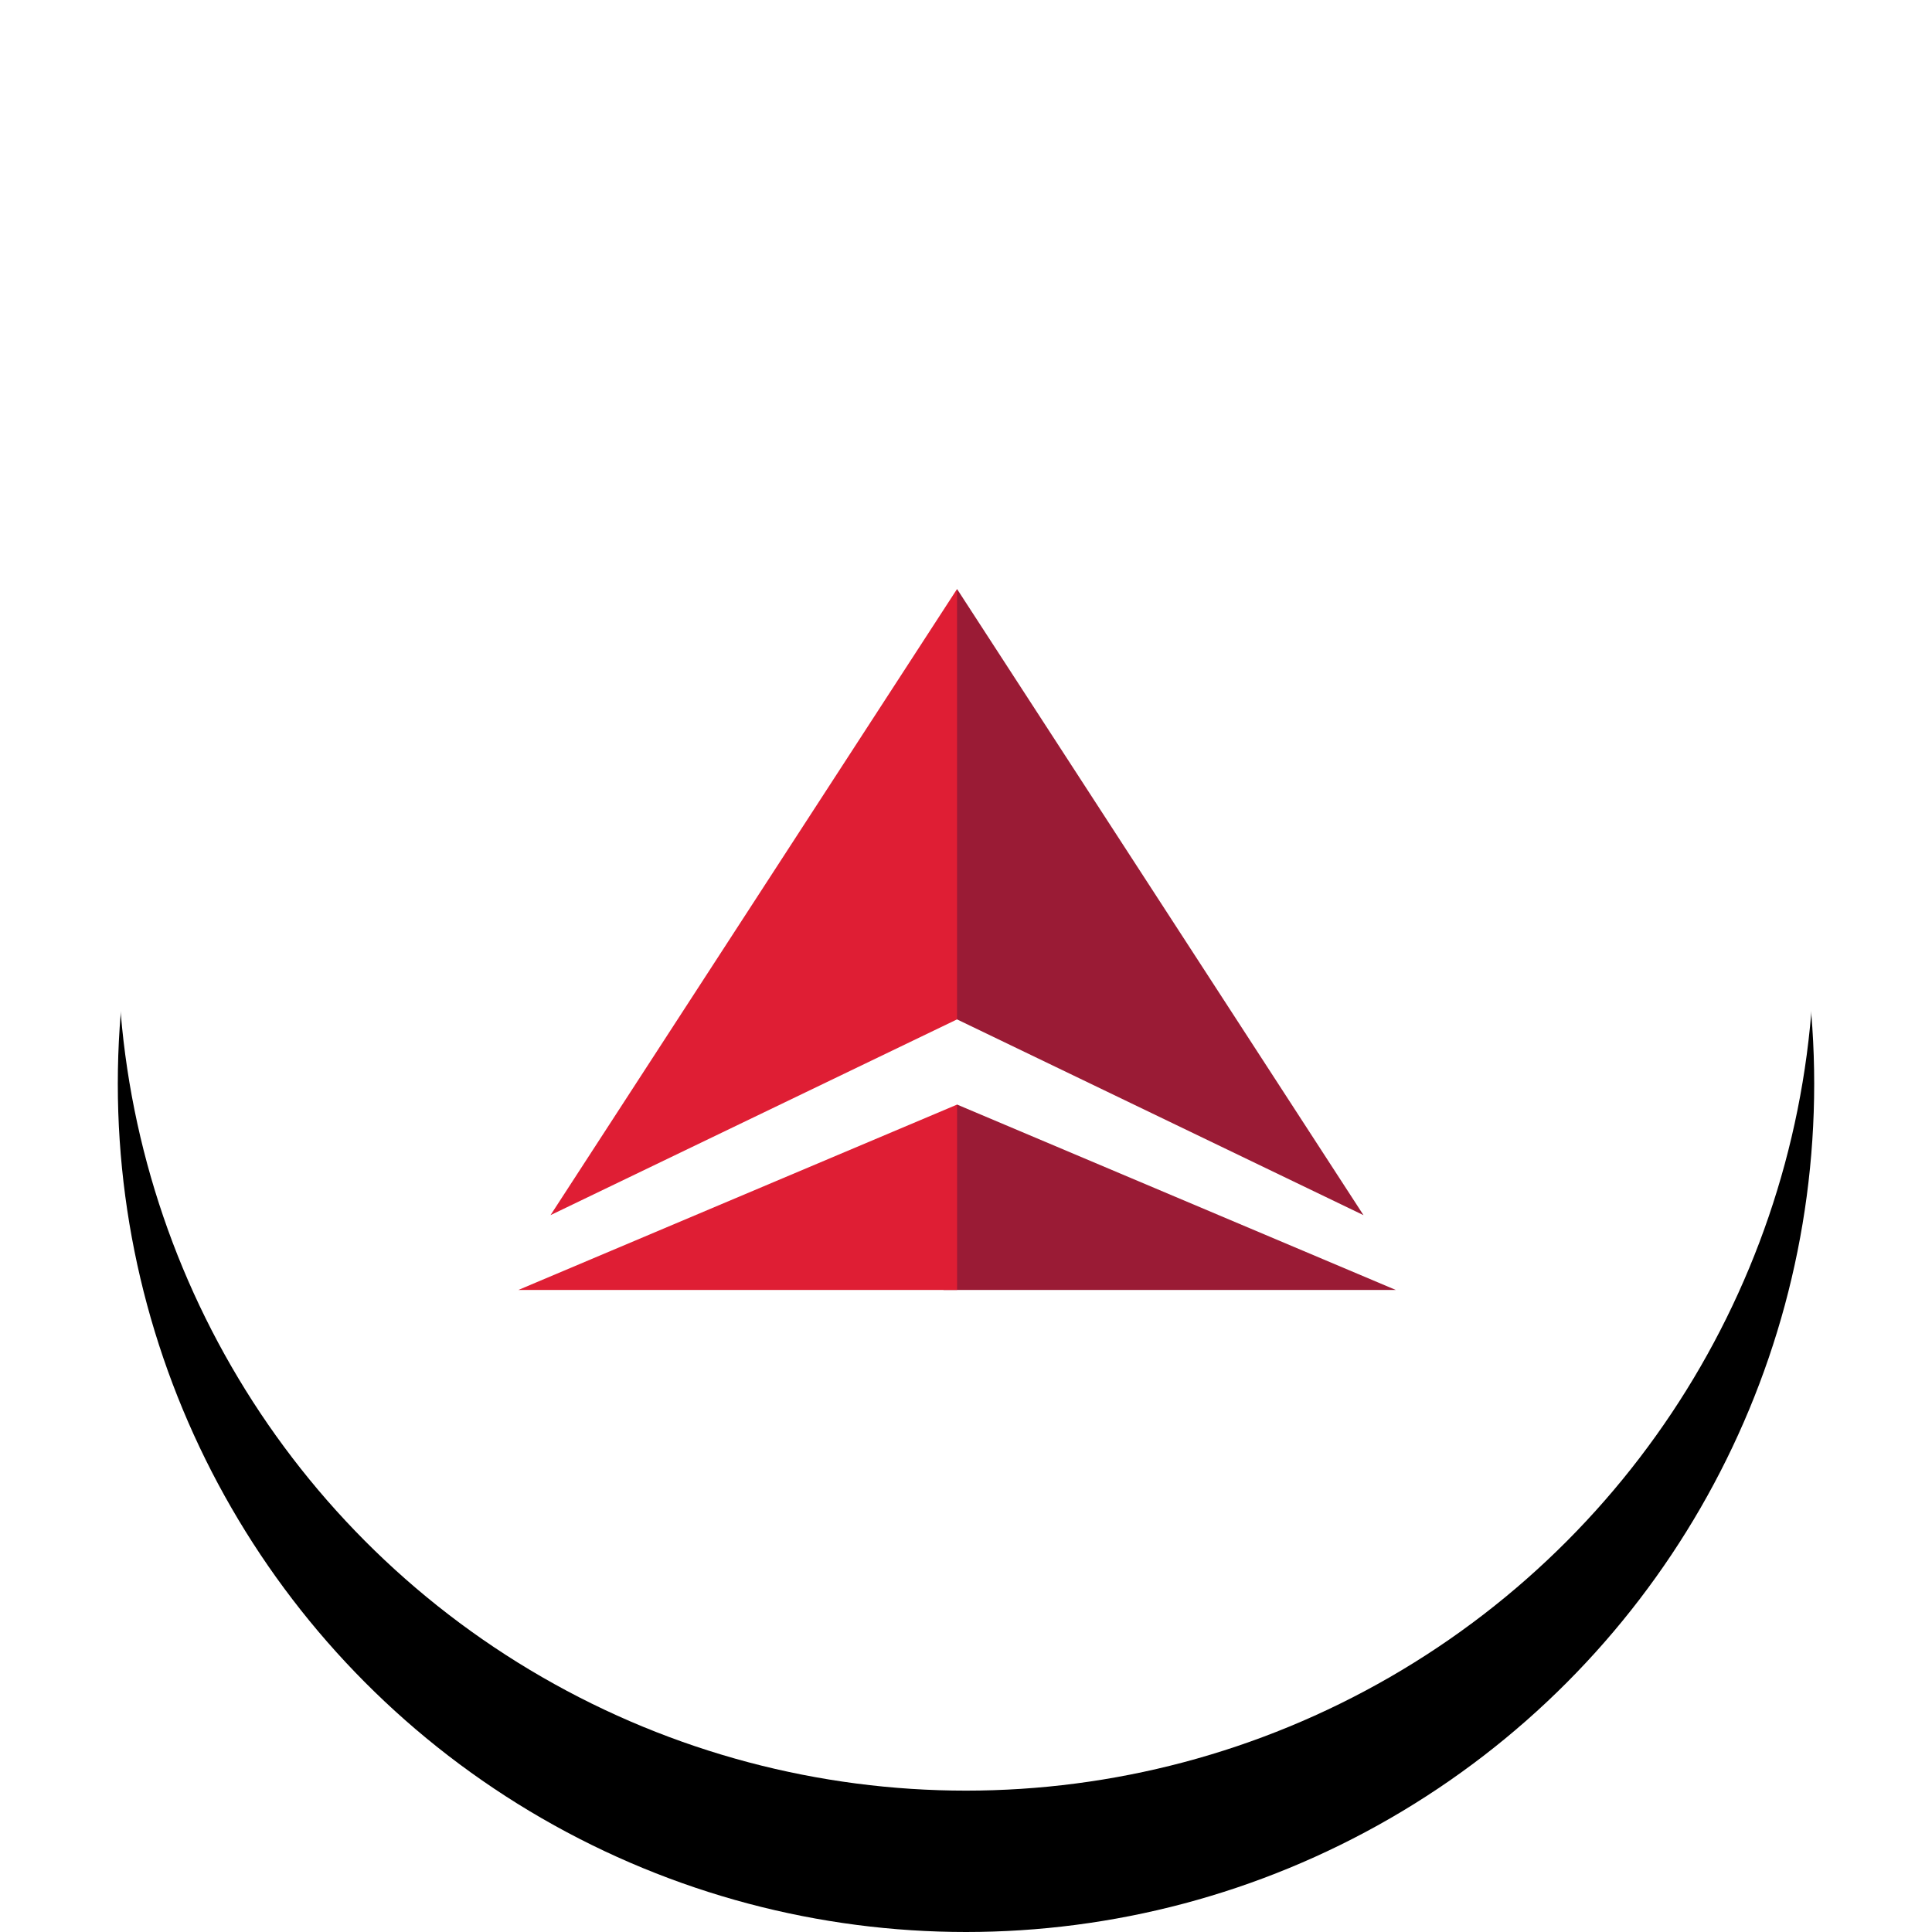 <?xml version="1.0" encoding="UTF-8"?>
<svg width="82px" height="82px" viewBox="0 0 82 82" version="1.1" xmlns="http://www.w3.org/2000/svg" xmlns:xlink="http://www.w3.org/1999/xlink">
    <title>F3CC5718-A5E3-4923-AFEA-2CE5E4C1A775</title>
    <defs>
        <circle id="path-1" cx="36" cy="36" r="36"></circle>
        <filter x="-11.1%" y="-9.7%" width="122.2%" height="122.2%" filterUnits="objectBoundingBox" id="filter-2">
            <feOffset dx="0" dy="1" in="SourceAlpha" result="shadowOffsetOuter1"></feOffset>
            <feGaussianBlur stdDeviation="2.5" in="shadowOffsetOuter1" result="shadowBlurOuter1"></feGaussianBlur>
            <feColorMatrix values="0 0 0 0 0   0 0 0 0 0   0 0 0 0 0  0 0 0 0.2 0" type="matrix" in="shadowBlurOuter1" result="shadowMatrixOuter1"></feColorMatrix>
            <feMorphology radius="1" operator="erode" in="SourceAlpha" result="shadowSpreadOuter2"></feMorphology>
            <feOffset dx="0" dy="3" in="shadowSpreadOuter2" result="shadowOffsetOuter2"></feOffset>
            <feGaussianBlur stdDeviation="0.5" in="shadowOffsetOuter2" result="shadowBlurOuter2"></feGaussianBlur>
            <feColorMatrix values="0 0 0 0 0   0 0 0 0 0   0 0 0 0 0  0 0 0 0.12 0" type="matrix" in="shadowBlurOuter2" result="shadowMatrixOuter2"></feColorMatrix>
            <feOffset dx="0" dy="2" in="SourceAlpha" result="shadowOffsetOuter3"></feOffset>
            <feGaussianBlur stdDeviation="1" in="shadowOffsetOuter3" result="shadowBlurOuter3"></feGaussianBlur>
            <feColorMatrix values="0 0 0 0 0   0 0 0 0 0   0 0 0 0 0  0 0 0 0.14 0" type="matrix" in="shadowBlurOuter3" result="shadowMatrixOuter3"></feColorMatrix>
            <feMerge>
                <feMergeNode in="shadowMatrixOuter1"></feMergeNode>
                <feMergeNode in="shadowMatrixOuter2"></feMergeNode>
                <feMergeNode in="shadowMatrixOuter3"></feMergeNode>
            </feMerge>
        </filter>
    </defs>
    <g id="Home" stroke="none" stroke-width="1" fill="none" fill-rule="evenodd">
        <g id="DS/Home-Page" transform="translate(-776, -1794)">
            <g id="Brands-You-Love" transform="translate(74, 1798)">
                <g id="Right" transform="translate(707, 0)">
                    <g id="Delta">
                        <g id="Oval">
                            <use fill="black" fill-opacity="1" filter="url(#filter-2)" xlink:href="#path-1"></use>
                            <use fill="#FFFFFF" fill-rule="evenodd" xlink:href="#path-1"></use>
                        </g>
                        <g transform="translate(17, 21)">
                            <path d="M18.319,1.151 L18.045,17.719 L18.621,18.267 L35.871,26.575 L18.621,0.001 L18.319,1.151 Z M18.045,22.747 L18.045,29.749 L37.241,29.749 L18.621,21.881 L18.045,22.747 Z" id="Fill-1" fill="#9A1B35"></path>
                            <polygon id="Fill-2" fill="#DF1E34" points="1.366 26.574 18.62 18.266 18.62 0"></polygon>
                            <polygon id="Fill-3" fill="#DF1E34" points="0 29.75 18.622 29.75 18.622 21.882"></polygon>
                        </g>
                    </g>
                </g>
            </g>
        </g>
    </g>
</svg>
